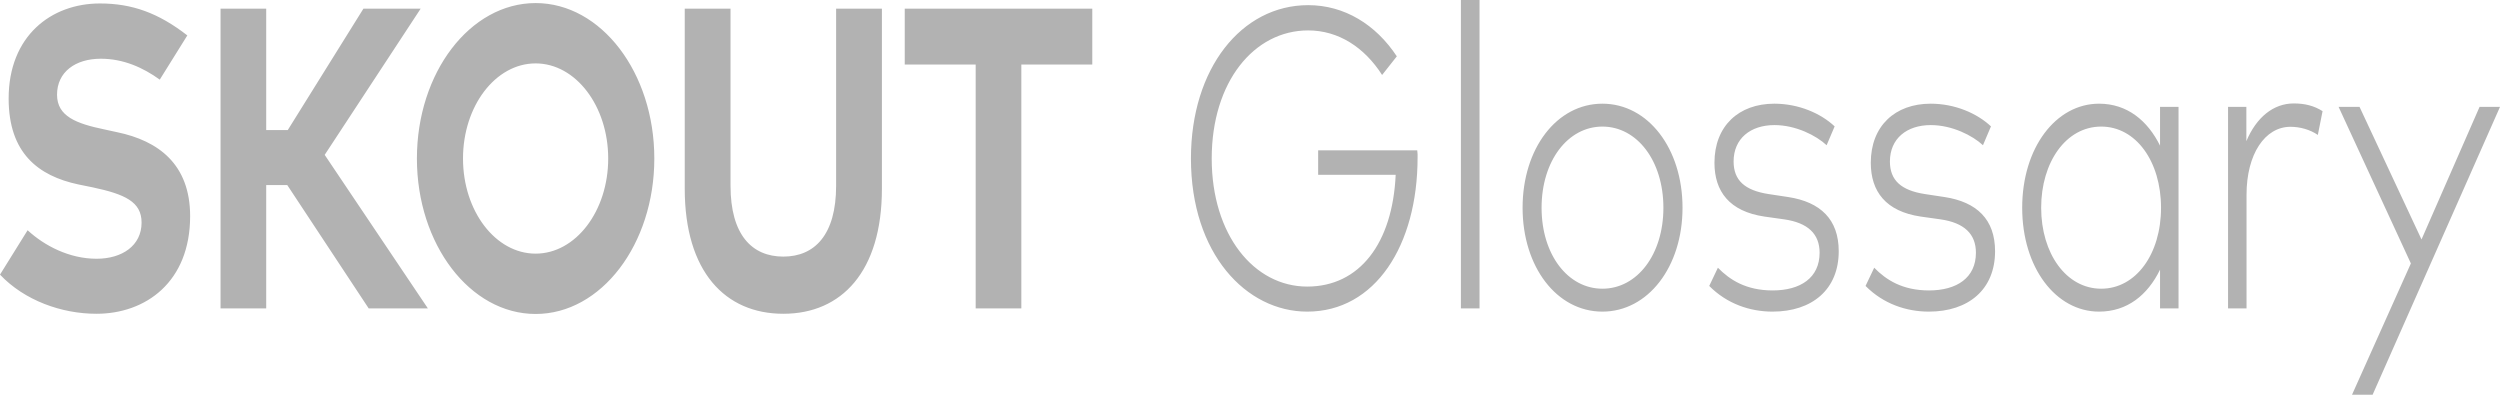 <svg width="114" height="18" viewBox="0 0 114 18" fill="none" xmlns="http://www.w3.org/2000/svg">
<path fill-rule="evenodd" clip-rule="evenodd" d="M66.617 14.064H67.467V0H66.617V14.064ZM73.07 13.165C71.496 13.165 70.296 11.613 70.296 9.474C70.296 7.335 71.496 5.772 73.07 5.772C74.651 5.772 75.851 7.335 75.851 9.474C75.851 11.613 74.651 13.165 73.07 13.165V13.165ZM73.069 4.728C70.989 4.728 69.43 6.769 69.43 9.474C69.43 12.169 70.989 14.21 73.069 14.21C75.15 14.21 76.723 12.169 76.723 9.474C76.723 6.769 75.15 4.728 73.069 4.728V4.728ZM88.671 8.985L87.776 8.849C86.695 8.683 86.18 8.223 86.18 7.364C86.18 6.319 86.948 5.704 88.044 5.704C89.021 5.704 89.953 6.183 90.423 6.622L90.788 5.763C90.154 5.167 89.148 4.728 88.037 4.728C86.419 4.728 85.308 5.743 85.308 7.423C85.308 8.732 85.994 9.64 87.582 9.875L88.484 10.002C89.565 10.157 90.102 10.665 90.102 11.525C90.102 12.668 89.23 13.244 87.963 13.244C86.754 13.244 86.008 12.765 85.464 12.208L85.069 13.039C85.882 13.859 86.933 14.21 87.955 14.21C89.759 14.21 90.975 13.204 90.975 11.456C90.975 10.002 90.14 9.21 88.671 8.985V8.985ZM95.814 13.165C94.218 13.165 93.077 11.554 93.077 9.474C93.077 7.403 94.204 5.772 95.814 5.772C97.402 5.772 98.543 7.364 98.543 9.474C98.543 11.583 97.402 13.165 95.814 13.165V13.165ZM98.498 6.642C97.931 5.499 96.999 4.728 95.717 4.728C93.748 4.728 92.212 6.739 92.212 9.474C92.212 12.208 93.748 14.21 95.717 14.21C96.999 14.21 97.931 13.459 98.498 12.296V14.064H99.341V4.874H98.498V6.642ZM113.068 4.874L110.421 10.919L107.595 4.874H106.64L109.936 12.013L107.252 18H108.191L114 4.874H113.068ZM102.434 6.437V4.874H101.599V14.064H102.442V8.878C102.442 7.032 103.277 5.782 104.447 5.782C104.873 5.782 105.342 5.909 105.693 6.153L105.909 5.069C105.528 4.825 105.104 4.717 104.596 4.717C103.665 4.717 102.889 5.353 102.434 6.437V6.437ZM81.542 8.985L80.647 8.849C79.566 8.683 79.052 8.223 79.052 7.364C79.052 6.319 79.82 5.704 80.916 5.704C81.893 5.704 82.825 6.183 83.294 6.622L83.66 5.763C83.026 5.167 82.019 4.728 80.908 4.728C79.29 4.728 78.179 5.743 78.179 7.423C78.179 8.732 78.866 9.64 80.454 9.875L81.356 10.002C82.437 10.157 82.974 10.665 82.974 11.525C82.974 12.668 82.102 13.244 80.834 13.244C79.626 13.244 78.88 12.765 78.336 12.208L77.941 13.039C78.754 13.859 79.805 14.21 80.826 14.21C82.631 14.21 83.846 13.204 83.846 11.456C83.846 10.002 83.011 9.21 81.542 8.985V8.985ZM19.183 0.394H16.573L13.122 5.931H12.139V0.394H10.057V14.064H12.139V8.44H13.1L16.813 14.064H19.512L14.806 7.062L19.183 0.394ZM24.424 11.566C22.595 11.566 21.113 9.625 21.113 7.229C21.113 4.835 22.595 2.891 24.424 2.891C26.252 2.891 27.734 4.835 27.734 7.229C27.734 9.625 26.252 11.566 24.424 11.566V11.566ZM24.425 0.14C21.434 0.14 19.011 3.314 19.011 7.229C19.011 11.143 21.434 14.317 24.425 14.317C27.414 14.317 29.837 11.143 29.837 7.229C29.837 3.314 27.414 0.14 24.425 0.14V0.14ZM5.344 6.029L4.756 5.901C3.502 5.638 2.601 5.315 2.601 4.319C2.601 3.283 3.436 2.678 4.598 2.678C5.617 2.678 6.516 3.075 7.285 3.631L8.542 1.615C7.222 0.59 6.023 0.158 4.555 0.158C2.332 0.158 0.394 1.642 0.394 4.493C0.394 6.975 1.736 8.02 3.577 8.411L4.24 8.546C5.694 8.858 6.456 9.2 6.456 10.149C6.456 11.202 5.567 11.799 4.405 11.799C3.157 11.799 2.024 11.204 1.259 10.499L0 12.523C1.118 13.703 2.809 14.308 4.397 14.308C6.642 14.308 8.67 12.862 8.67 9.857C8.67 7.483 7.216 6.419 5.344 6.029V6.029ZM41.256 2.942H44.491V14.064H46.573V2.942H49.808V0.394H41.256V2.942ZM38.127 8.47C38.127 10.706 37.15 11.701 35.719 11.701C34.288 11.701 33.312 10.706 33.312 8.47V0.394H31.224V8.606C31.224 12.385 33.066 14.308 35.719 14.308C38.374 14.308 40.215 12.385 40.215 8.606V0.394H38.127V8.47ZM60.108 6.856V7.97H63.643C63.501 11.095 61.995 13.068 59.609 13.068C57.185 13.068 55.254 10.714 55.254 7.228C55.254 3.741 57.178 1.387 59.653 1.387C61.033 1.387 62.219 2.159 63.024 3.419L63.695 2.569C62.733 1.113 61.301 0.235 59.653 0.235C56.618 0.235 54.307 3.116 54.307 7.228C54.307 11.574 56.827 14.21 59.609 14.21C62.703 14.21 64.642 11.203 64.642 7.179V7.032C64.642 6.983 64.634 6.925 64.627 6.856H60.108Z" fill="#B2B2B2"/>
</svg>

